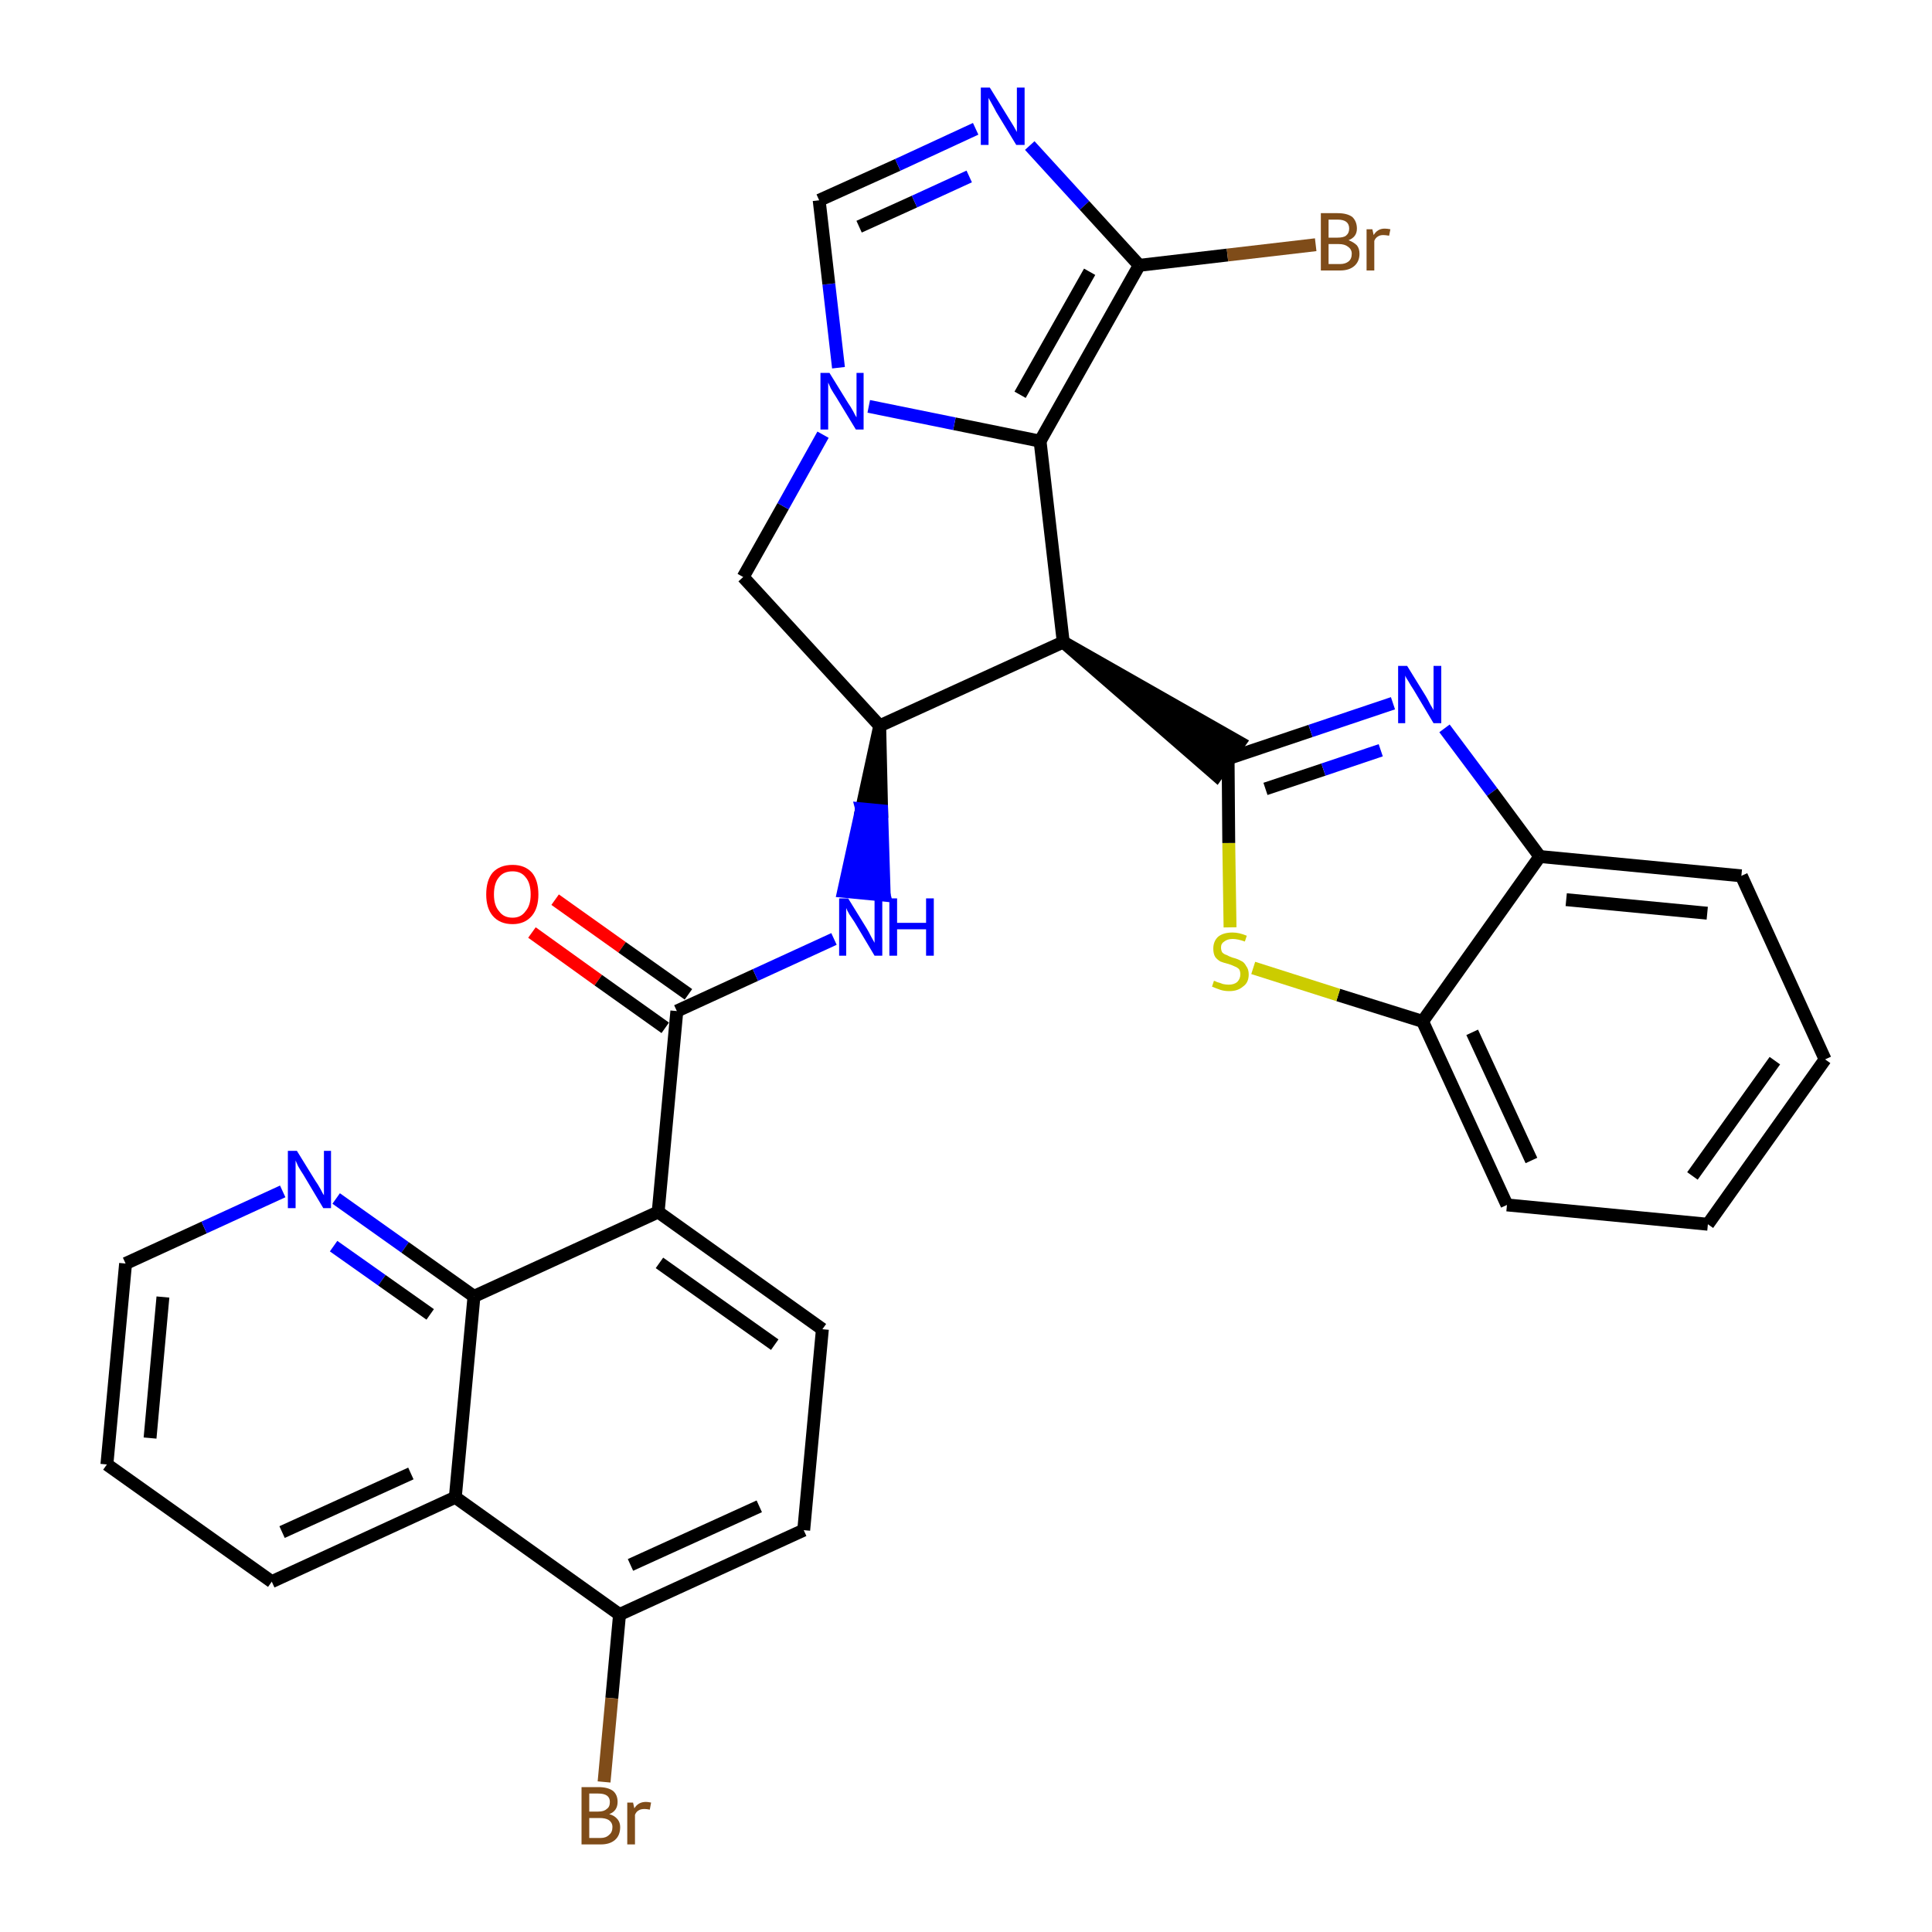 <?xml version='1.0' encoding='iso-8859-1'?>
<svg version='1.1' baseProfile='full'
              xmlns='http://www.w3.org/2000/svg'
                      xmlns:rdkit='http://www.rdkit.org/xml'
                      xmlns:xlink='http://www.w3.org/1999/xlink'
                  xml:space='preserve'
width='300px' height='300px' viewBox='0 0 300 300'>
<!-- END OF HEADER -->
<path class='bond-0 atom-0 atom-1' d='M 82.6,144.8 L 92.9,152.2' style='fill:none;fill-rule:evenodd;stroke:#FF0000;stroke-width:2.0px;stroke-linecap:butt;stroke-linejoin:miter;stroke-opacity:1' />
<path class='bond-0 atom-0 atom-1' d='M 92.9,152.2 L 103.3,159.6' style='fill:none;fill-rule:evenodd;stroke:#000000;stroke-width:2.0px;stroke-linecap:butt;stroke-linejoin:miter;stroke-opacity:1' />
<path class='bond-0 atom-0 atom-1' d='M 86.2,139.7 L 96.6,147.1' style='fill:none;fill-rule:evenodd;stroke:#FF0000;stroke-width:2.0px;stroke-linecap:butt;stroke-linejoin:miter;stroke-opacity:1' />
<path class='bond-0 atom-0 atom-1' d='M 96.6,147.1 L 106.9,154.4' style='fill:none;fill-rule:evenodd;stroke:#000000;stroke-width:2.0px;stroke-linecap:butt;stroke-linejoin:miter;stroke-opacity:1' />
<path class='bond-1 atom-1 atom-2' d='M 105.1,157.0 L 117.3,151.4' style='fill:none;fill-rule:evenodd;stroke:#000000;stroke-width:2.0px;stroke-linecap:butt;stroke-linejoin:miter;stroke-opacity:1' />
<path class='bond-1 atom-1 atom-2' d='M 117.3,151.4 L 129.5,145.8' style='fill:none;fill-rule:evenodd;stroke:#0000FF;stroke-width:2.0px;stroke-linecap:butt;stroke-linejoin:miter;stroke-opacity:1' />
<path class='bond-20 atom-1 atom-21' d='M 105.1,157.0 L 102.2,188.2' style='fill:none;fill-rule:evenodd;stroke:#000000;stroke-width:2.0px;stroke-linecap:butt;stroke-linejoin:miter;stroke-opacity:1' />
<path class='bond-2 atom-3 atom-2' d='M 136.6,112.7 L 133.8,125.6 L 136.9,125.9 Z' style='fill:#000000;fill-rule:evenodd;fill-opacity:1;stroke:#000000;stroke-width:2.0px;stroke-linecap:butt;stroke-linejoin:miter;stroke-opacity:1;' />
<path class='bond-2 atom-3 atom-2' d='M 133.8,125.6 L 137.3,139.0 L 131.0,138.4 Z' style='fill:#0000FF;fill-rule:evenodd;fill-opacity:1;stroke:#0000FF;stroke-width:2.0px;stroke-linecap:butt;stroke-linejoin:miter;stroke-opacity:1;' />
<path class='bond-2 atom-3 atom-2' d='M 133.8,125.6 L 136.9,125.9 L 137.3,139.0 Z' style='fill:#0000FF;fill-rule:evenodd;fill-opacity:1;stroke:#0000FF;stroke-width:2.0px;stroke-linecap:butt;stroke-linejoin:miter;stroke-opacity:1;' />
<path class='bond-3 atom-3 atom-4' d='M 136.6,112.7 L 115.4,89.6' style='fill:none;fill-rule:evenodd;stroke:#000000;stroke-width:2.0px;stroke-linecap:butt;stroke-linejoin:miter;stroke-opacity:1' />
<path class='bond-31 atom-11 atom-3' d='M 165.1,99.7 L 136.6,112.7' style='fill:none;fill-rule:evenodd;stroke:#000000;stroke-width:2.0px;stroke-linecap:butt;stroke-linejoin:miter;stroke-opacity:1' />
<path class='bond-4 atom-4 atom-5' d='M 115.4,89.6 L 121.6,78.6' style='fill:none;fill-rule:evenodd;stroke:#000000;stroke-width:2.0px;stroke-linecap:butt;stroke-linejoin:miter;stroke-opacity:1' />
<path class='bond-4 atom-4 atom-5' d='M 121.6,78.6 L 127.8,67.5' style='fill:none;fill-rule:evenodd;stroke:#0000FF;stroke-width:2.0px;stroke-linecap:butt;stroke-linejoin:miter;stroke-opacity:1' />
<path class='bond-5 atom-5 atom-6' d='M 130.2,57.1 L 128.7,44.1' style='fill:none;fill-rule:evenodd;stroke:#0000FF;stroke-width:2.0px;stroke-linecap:butt;stroke-linejoin:miter;stroke-opacity:1' />
<path class='bond-5 atom-5 atom-6' d='M 128.7,44.1 L 127.2,31.1' style='fill:none;fill-rule:evenodd;stroke:#000000;stroke-width:2.0px;stroke-linecap:butt;stroke-linejoin:miter;stroke-opacity:1' />
<path class='bond-34 atom-10 atom-5' d='M 161.5,68.5 L 148.2,65.8' style='fill:none;fill-rule:evenodd;stroke:#000000;stroke-width:2.0px;stroke-linecap:butt;stroke-linejoin:miter;stroke-opacity:1' />
<path class='bond-34 atom-10 atom-5' d='M 148.2,65.8 L 134.9,63.1' style='fill:none;fill-rule:evenodd;stroke:#0000FF;stroke-width:2.0px;stroke-linecap:butt;stroke-linejoin:miter;stroke-opacity:1' />
<path class='bond-6 atom-6 atom-7' d='M 127.2,31.1 L 139.4,25.6' style='fill:none;fill-rule:evenodd;stroke:#000000;stroke-width:2.0px;stroke-linecap:butt;stroke-linejoin:miter;stroke-opacity:1' />
<path class='bond-6 atom-6 atom-7' d='M 139.4,25.6 L 151.5,20.0' style='fill:none;fill-rule:evenodd;stroke:#0000FF;stroke-width:2.0px;stroke-linecap:butt;stroke-linejoin:miter;stroke-opacity:1' />
<path class='bond-6 atom-6 atom-7' d='M 133.4,35.2 L 142.0,31.3' style='fill:none;fill-rule:evenodd;stroke:#000000;stroke-width:2.0px;stroke-linecap:butt;stroke-linejoin:miter;stroke-opacity:1' />
<path class='bond-6 atom-6 atom-7' d='M 142.0,31.3 L 150.5,27.4' style='fill:none;fill-rule:evenodd;stroke:#0000FF;stroke-width:2.0px;stroke-linecap:butt;stroke-linejoin:miter;stroke-opacity:1' />
<path class='bond-7 atom-7 atom-8' d='M 159.9,22.6 L 168.4,31.9' style='fill:none;fill-rule:evenodd;stroke:#0000FF;stroke-width:2.0px;stroke-linecap:butt;stroke-linejoin:miter;stroke-opacity:1' />
<path class='bond-7 atom-7 atom-8' d='M 168.4,31.9 L 176.9,41.2' style='fill:none;fill-rule:evenodd;stroke:#000000;stroke-width:2.0px;stroke-linecap:butt;stroke-linejoin:miter;stroke-opacity:1' />
<path class='bond-8 atom-8 atom-9' d='M 176.9,41.2 L 190.6,39.6' style='fill:none;fill-rule:evenodd;stroke:#000000;stroke-width:2.0px;stroke-linecap:butt;stroke-linejoin:miter;stroke-opacity:1' />
<path class='bond-8 atom-8 atom-9' d='M 190.6,39.6 L 204.3,38.0' style='fill:none;fill-rule:evenodd;stroke:#7F4C19;stroke-width:2.0px;stroke-linecap:butt;stroke-linejoin:miter;stroke-opacity:1' />
<path class='bond-9 atom-8 atom-10' d='M 176.9,41.2 L 161.5,68.5' style='fill:none;fill-rule:evenodd;stroke:#000000;stroke-width:2.0px;stroke-linecap:butt;stroke-linejoin:miter;stroke-opacity:1' />
<path class='bond-9 atom-8 atom-10' d='M 169.2,42.2 L 158.4,61.3' style='fill:none;fill-rule:evenodd;stroke:#000000;stroke-width:2.0px;stroke-linecap:butt;stroke-linejoin:miter;stroke-opacity:1' />
<path class='bond-10 atom-10 atom-11' d='M 161.5,68.5 L 165.1,99.7' style='fill:none;fill-rule:evenodd;stroke:#000000;stroke-width:2.0px;stroke-linecap:butt;stroke-linejoin:miter;stroke-opacity:1' />
<path class='bond-11 atom-11 atom-12' d='M 165.1,99.7 L 188.9,120.4 L 192.5,115.3 Z' style='fill:#000000;fill-rule:evenodd;fill-opacity:1;stroke:#000000;stroke-width:2.0px;stroke-linecap:butt;stroke-linejoin:miter;stroke-opacity:1;' />
<path class='bond-12 atom-12 atom-13' d='M 190.7,117.8 L 203.5,113.5' style='fill:none;fill-rule:evenodd;stroke:#000000;stroke-width:2.0px;stroke-linecap:butt;stroke-linejoin:miter;stroke-opacity:1' />
<path class='bond-12 atom-12 atom-13' d='M 203.5,113.5 L 216.3,109.2' style='fill:none;fill-rule:evenodd;stroke:#0000FF;stroke-width:2.0px;stroke-linecap:butt;stroke-linejoin:miter;stroke-opacity:1' />
<path class='bond-12 atom-12 atom-13' d='M 196.5,122.5 L 205.5,119.5' style='fill:none;fill-rule:evenodd;stroke:#000000;stroke-width:2.0px;stroke-linecap:butt;stroke-linejoin:miter;stroke-opacity:1' />
<path class='bond-12 atom-12 atom-13' d='M 205.5,119.5 L 214.4,116.5' style='fill:none;fill-rule:evenodd;stroke:#0000FF;stroke-width:2.0px;stroke-linecap:butt;stroke-linejoin:miter;stroke-opacity:1' />
<path class='bond-32 atom-20 atom-12' d='M 191.0,144.0 L 190.8,130.9' style='fill:none;fill-rule:evenodd;stroke:#CCCC00;stroke-width:2.0px;stroke-linecap:butt;stroke-linejoin:miter;stroke-opacity:1' />
<path class='bond-32 atom-20 atom-12' d='M 190.8,130.9 L 190.7,117.8' style='fill:none;fill-rule:evenodd;stroke:#000000;stroke-width:2.0px;stroke-linecap:butt;stroke-linejoin:miter;stroke-opacity:1' />
<path class='bond-13 atom-13 atom-14' d='M 224.3,113.1 L 231.7,123.0' style='fill:none;fill-rule:evenodd;stroke:#0000FF;stroke-width:2.0px;stroke-linecap:butt;stroke-linejoin:miter;stroke-opacity:1' />
<path class='bond-13 atom-13 atom-14' d='M 231.7,123.0 L 239.1,133.0' style='fill:none;fill-rule:evenodd;stroke:#000000;stroke-width:2.0px;stroke-linecap:butt;stroke-linejoin:miter;stroke-opacity:1' />
<path class='bond-14 atom-14 atom-15' d='M 239.1,133.0 L 270.4,136.0' style='fill:none;fill-rule:evenodd;stroke:#000000;stroke-width:2.0px;stroke-linecap:butt;stroke-linejoin:miter;stroke-opacity:1' />
<path class='bond-14 atom-14 atom-15' d='M 243.2,139.7 L 265.1,141.8' style='fill:none;fill-rule:evenodd;stroke:#000000;stroke-width:2.0px;stroke-linecap:butt;stroke-linejoin:miter;stroke-opacity:1' />
<path class='bond-35 atom-19 atom-14' d='M 220.9,158.6 L 239.1,133.0' style='fill:none;fill-rule:evenodd;stroke:#000000;stroke-width:2.0px;stroke-linecap:butt;stroke-linejoin:miter;stroke-opacity:1' />
<path class='bond-15 atom-15 atom-16' d='M 270.4,136.0 L 283.4,164.5' style='fill:none;fill-rule:evenodd;stroke:#000000;stroke-width:2.0px;stroke-linecap:butt;stroke-linejoin:miter;stroke-opacity:1' />
<path class='bond-16 atom-16 atom-17' d='M 283.4,164.5 L 265.2,190.1' style='fill:none;fill-rule:evenodd;stroke:#000000;stroke-width:2.0px;stroke-linecap:butt;stroke-linejoin:miter;stroke-opacity:1' />
<path class='bond-16 atom-16 atom-17' d='M 275.6,164.7 L 262.8,182.6' style='fill:none;fill-rule:evenodd;stroke:#000000;stroke-width:2.0px;stroke-linecap:butt;stroke-linejoin:miter;stroke-opacity:1' />
<path class='bond-17 atom-17 atom-18' d='M 265.2,190.1 L 234.0,187.1' style='fill:none;fill-rule:evenodd;stroke:#000000;stroke-width:2.0px;stroke-linecap:butt;stroke-linejoin:miter;stroke-opacity:1' />
<path class='bond-18 atom-18 atom-19' d='M 234.0,187.1 L 220.9,158.6' style='fill:none;fill-rule:evenodd;stroke:#000000;stroke-width:2.0px;stroke-linecap:butt;stroke-linejoin:miter;stroke-opacity:1' />
<path class='bond-18 atom-18 atom-19' d='M 237.8,180.2 L 228.6,160.3' style='fill:none;fill-rule:evenodd;stroke:#000000;stroke-width:2.0px;stroke-linecap:butt;stroke-linejoin:miter;stroke-opacity:1' />
<path class='bond-19 atom-19 atom-20' d='M 220.9,158.6 L 207.8,154.5' style='fill:none;fill-rule:evenodd;stroke:#000000;stroke-width:2.0px;stroke-linecap:butt;stroke-linejoin:miter;stroke-opacity:1' />
<path class='bond-19 atom-19 atom-20' d='M 207.8,154.5 L 194.6,150.3' style='fill:none;fill-rule:evenodd;stroke:#CCCC00;stroke-width:2.0px;stroke-linecap:butt;stroke-linejoin:miter;stroke-opacity:1' />
<path class='bond-21 atom-21 atom-22' d='M 102.2,188.2 L 127.7,206.4' style='fill:none;fill-rule:evenodd;stroke:#000000;stroke-width:2.0px;stroke-linecap:butt;stroke-linejoin:miter;stroke-opacity:1' />
<path class='bond-21 atom-21 atom-22' d='M 102.4,196.1 L 120.3,208.8' style='fill:none;fill-rule:evenodd;stroke:#000000;stroke-width:2.0px;stroke-linecap:butt;stroke-linejoin:miter;stroke-opacity:1' />
<path class='bond-33 atom-31 atom-21' d='M 73.6,201.3 L 102.2,188.2' style='fill:none;fill-rule:evenodd;stroke:#000000;stroke-width:2.0px;stroke-linecap:butt;stroke-linejoin:miter;stroke-opacity:1' />
<path class='bond-22 atom-22 atom-23' d='M 127.7,206.4 L 124.8,237.6' style='fill:none;fill-rule:evenodd;stroke:#000000;stroke-width:2.0px;stroke-linecap:butt;stroke-linejoin:miter;stroke-opacity:1' />
<path class='bond-23 atom-23 atom-24' d='M 124.8,237.6 L 96.2,250.7' style='fill:none;fill-rule:evenodd;stroke:#000000;stroke-width:2.0px;stroke-linecap:butt;stroke-linejoin:miter;stroke-opacity:1' />
<path class='bond-23 atom-23 atom-24' d='M 117.9,233.9 L 97.9,243.0' style='fill:none;fill-rule:evenodd;stroke:#000000;stroke-width:2.0px;stroke-linecap:butt;stroke-linejoin:miter;stroke-opacity:1' />
<path class='bond-24 atom-24 atom-25' d='M 96.2,250.7 L 95.0,263.7' style='fill:none;fill-rule:evenodd;stroke:#000000;stroke-width:2.0px;stroke-linecap:butt;stroke-linejoin:miter;stroke-opacity:1' />
<path class='bond-24 atom-24 atom-25' d='M 95.0,263.7 L 93.8,276.7' style='fill:none;fill-rule:evenodd;stroke:#7F4C19;stroke-width:2.0px;stroke-linecap:butt;stroke-linejoin:miter;stroke-opacity:1' />
<path class='bond-25 atom-24 atom-26' d='M 96.2,250.7 L 70.7,232.5' style='fill:none;fill-rule:evenodd;stroke:#000000;stroke-width:2.0px;stroke-linecap:butt;stroke-linejoin:miter;stroke-opacity:1' />
<path class='bond-26 atom-26 atom-27' d='M 70.7,232.5 L 42.2,245.6' style='fill:none;fill-rule:evenodd;stroke:#000000;stroke-width:2.0px;stroke-linecap:butt;stroke-linejoin:miter;stroke-opacity:1' />
<path class='bond-26 atom-26 atom-27' d='M 63.8,228.8 L 43.8,237.9' style='fill:none;fill-rule:evenodd;stroke:#000000;stroke-width:2.0px;stroke-linecap:butt;stroke-linejoin:miter;stroke-opacity:1' />
<path class='bond-36 atom-31 atom-26' d='M 73.6,201.3 L 70.7,232.5' style='fill:none;fill-rule:evenodd;stroke:#000000;stroke-width:2.0px;stroke-linecap:butt;stroke-linejoin:miter;stroke-opacity:1' />
<path class='bond-27 atom-27 atom-28' d='M 42.2,245.6 L 16.6,227.4' style='fill:none;fill-rule:evenodd;stroke:#000000;stroke-width:2.0px;stroke-linecap:butt;stroke-linejoin:miter;stroke-opacity:1' />
<path class='bond-28 atom-28 atom-29' d='M 16.6,227.4 L 19.5,196.2' style='fill:none;fill-rule:evenodd;stroke:#000000;stroke-width:2.0px;stroke-linecap:butt;stroke-linejoin:miter;stroke-opacity:1' />
<path class='bond-28 atom-28 atom-29' d='M 23.3,223.3 L 25.3,201.4' style='fill:none;fill-rule:evenodd;stroke:#000000;stroke-width:2.0px;stroke-linecap:butt;stroke-linejoin:miter;stroke-opacity:1' />
<path class='bond-29 atom-29 atom-30' d='M 19.5,196.2 L 31.7,190.6' style='fill:none;fill-rule:evenodd;stroke:#000000;stroke-width:2.0px;stroke-linecap:butt;stroke-linejoin:miter;stroke-opacity:1' />
<path class='bond-29 atom-29 atom-30' d='M 31.7,190.6 L 43.9,185.0' style='fill:none;fill-rule:evenodd;stroke:#0000FF;stroke-width:2.0px;stroke-linecap:butt;stroke-linejoin:miter;stroke-opacity:1' />
<path class='bond-30 atom-30 atom-31' d='M 52.2,186.1 L 62.9,193.7' style='fill:none;fill-rule:evenodd;stroke:#0000FF;stroke-width:2.0px;stroke-linecap:butt;stroke-linejoin:miter;stroke-opacity:1' />
<path class='bond-30 atom-30 atom-31' d='M 62.9,193.7 L 73.6,201.3' style='fill:none;fill-rule:evenodd;stroke:#000000;stroke-width:2.0px;stroke-linecap:butt;stroke-linejoin:miter;stroke-opacity:1' />
<path class='bond-30 atom-30 atom-31' d='M 51.8,193.5 L 59.3,198.8' style='fill:none;fill-rule:evenodd;stroke:#0000FF;stroke-width:2.0px;stroke-linecap:butt;stroke-linejoin:miter;stroke-opacity:1' />
<path class='bond-30 atom-30 atom-31' d='M 59.3,198.8 L 66.8,204.1' style='fill:none;fill-rule:evenodd;stroke:#000000;stroke-width:2.0px;stroke-linecap:butt;stroke-linejoin:miter;stroke-opacity:1' />
<path  class='atom-0' d='M 75.5 138.9
Q 75.5 136.7, 76.5 135.5
Q 77.6 134.3, 79.6 134.3
Q 81.5 134.3, 82.6 135.5
Q 83.6 136.7, 83.6 138.9
Q 83.6 141.0, 82.6 142.2
Q 81.5 143.5, 79.6 143.5
Q 77.6 143.5, 76.5 142.2
Q 75.5 141.0, 75.5 138.9
M 79.6 142.5
Q 80.9 142.5, 81.6 141.5
Q 82.4 140.6, 82.4 138.9
Q 82.4 137.1, 81.6 136.2
Q 80.9 135.3, 79.6 135.3
Q 78.2 135.3, 77.5 136.2
Q 76.7 137.1, 76.7 138.9
Q 76.7 140.6, 77.5 141.5
Q 78.2 142.5, 79.6 142.5
' fill='#FF0000'/>
<path  class='atom-2' d='M 131.7 139.5
L 134.6 144.2
Q 134.9 144.7, 135.3 145.5
Q 135.8 146.4, 135.8 146.4
L 135.8 139.5
L 137.0 139.5
L 137.0 148.4
L 135.8 148.4
L 132.7 143.2
Q 132.3 142.6, 131.9 142.0
Q 131.5 141.3, 131.4 141.0
L 131.4 148.4
L 130.3 148.4
L 130.3 139.5
L 131.7 139.5
' fill='#0000FF'/>
<path  class='atom-2' d='M 138.1 139.5
L 139.3 139.5
L 139.3 143.3
L 143.8 143.3
L 143.8 139.5
L 145.0 139.5
L 145.0 148.4
L 143.8 148.4
L 143.8 144.3
L 139.3 144.3
L 139.3 148.4
L 138.1 148.4
L 138.1 139.5
' fill='#0000FF'/>
<path  class='atom-5' d='M 128.8 57.9
L 131.7 62.6
Q 132.0 63.0, 132.5 63.9
Q 132.9 64.7, 133.0 64.8
L 133.0 57.9
L 134.1 57.9
L 134.1 66.7
L 132.9 66.7
L 129.8 61.6
Q 129.4 61.0, 129.0 60.3
Q 128.7 59.6, 128.6 59.4
L 128.6 66.7
L 127.4 66.7
L 127.4 57.9
L 128.8 57.9
' fill='#0000FF'/>
<path  class='atom-7' d='M 153.7 13.6
L 156.6 18.3
Q 156.9 18.8, 157.4 19.6
Q 157.9 20.5, 157.9 20.5
L 157.9 13.6
L 159.1 13.6
L 159.1 22.5
L 157.8 22.5
L 154.7 17.4
Q 154.4 16.8, 154.0 16.1
Q 153.6 15.4, 153.5 15.2
L 153.5 22.5
L 152.3 22.5
L 152.3 13.6
L 153.7 13.6
' fill='#0000FF'/>
<path  class='atom-9' d='M 209.4 37.3
Q 210.2 37.6, 210.7 38.1
Q 211.1 38.6, 211.1 39.4
Q 211.1 40.6, 210.3 41.3
Q 209.5 42.0, 208.1 42.0
L 205.1 42.0
L 205.1 33.1
L 207.7 33.1
Q 209.2 33.1, 210.0 33.7
Q 210.7 34.4, 210.7 35.5
Q 210.7 36.8, 209.4 37.3
M 206.3 34.1
L 206.3 36.9
L 207.7 36.9
Q 208.6 36.9, 209.0 36.6
Q 209.5 36.2, 209.5 35.5
Q 209.5 34.1, 207.7 34.1
L 206.3 34.1
M 208.1 41.0
Q 208.9 41.0, 209.4 40.6
Q 209.9 40.2, 209.9 39.4
Q 209.9 38.7, 209.3 38.3
Q 208.8 37.9, 207.9 37.9
L 206.3 37.9
L 206.3 41.0
L 208.1 41.0
' fill='#7F4C19'/>
<path  class='atom-9' d='M 213.1 35.6
L 213.3 36.5
Q 213.9 35.5, 215.0 35.5
Q 215.4 35.5, 215.9 35.6
L 215.7 36.6
Q 215.1 36.5, 214.8 36.5
Q 214.3 36.5, 214.0 36.7
Q 213.6 36.9, 213.4 37.4
L 213.4 42.0
L 212.2 42.0
L 212.2 35.6
L 213.1 35.6
' fill='#7F4C19'/>
<path  class='atom-13' d='M 218.5 103.4
L 221.4 108.1
Q 221.7 108.6, 222.1 109.4
Q 222.6 110.2, 222.6 110.3
L 222.6 103.4
L 223.8 103.4
L 223.8 112.3
L 222.6 112.3
L 219.5 107.1
Q 219.1 106.5, 218.7 105.8
Q 218.3 105.2, 218.2 104.9
L 218.2 112.3
L 217.1 112.3
L 217.1 103.4
L 218.5 103.4
' fill='#0000FF'/>
<path  class='atom-20' d='M 188.5 152.3
Q 188.6 152.3, 189.0 152.5
Q 189.4 152.6, 189.9 152.8
Q 190.4 152.9, 190.8 152.9
Q 191.6 152.9, 192.1 152.5
Q 192.6 152.0, 192.6 151.3
Q 192.6 150.8, 192.4 150.5
Q 192.1 150.2, 191.8 150.1
Q 191.4 149.9, 190.8 149.7
Q 190.0 149.5, 189.5 149.3
Q 189.0 149.0, 188.7 148.6
Q 188.4 148.1, 188.4 147.3
Q 188.4 146.2, 189.1 145.5
Q 189.9 144.8, 191.4 144.8
Q 192.4 144.8, 193.6 145.3
L 193.3 146.2
Q 192.2 145.8, 191.4 145.8
Q 190.6 145.8, 190.1 146.2
Q 189.6 146.5, 189.6 147.1
Q 189.6 147.6, 189.8 147.9
Q 190.1 148.2, 190.5 148.3
Q 190.8 148.5, 191.4 148.7
Q 192.2 148.9, 192.7 149.2
Q 193.2 149.4, 193.5 150.0
Q 193.9 150.5, 193.9 151.3
Q 193.9 152.6, 193.0 153.2
Q 192.2 153.9, 190.9 153.9
Q 190.1 153.9, 189.5 153.7
Q 188.9 153.5, 188.2 153.2
L 188.5 152.3
' fill='#CCCC00'/>
<path  class='atom-25' d='M 94.6 281.7
Q 95.4 281.9, 95.9 282.5
Q 96.3 283.0, 96.3 283.7
Q 96.3 285.0, 95.5 285.7
Q 94.7 286.4, 93.3 286.4
L 90.3 286.4
L 90.3 277.5
L 92.9 277.5
Q 94.4 277.5, 95.2 278.1
Q 95.9 278.7, 95.9 279.8
Q 95.9 281.2, 94.6 281.7
M 91.5 278.5
L 91.5 281.3
L 92.9 281.3
Q 93.8 281.3, 94.2 280.9
Q 94.7 280.6, 94.7 279.8
Q 94.7 278.5, 92.9 278.5
L 91.5 278.5
M 93.3 285.4
Q 94.1 285.4, 94.6 284.9
Q 95.1 284.5, 95.1 283.7
Q 95.1 283.0, 94.5 282.6
Q 94.0 282.3, 93.1 282.3
L 91.5 282.3
L 91.5 285.4
L 93.3 285.4
' fill='#7F4C19'/>
<path  class='atom-25' d='M 98.3 279.9
L 98.5 280.8
Q 99.1 279.8, 100.3 279.8
Q 100.6 279.8, 101.1 279.9
L 100.9 281.0
Q 100.4 280.9, 100.1 280.9
Q 99.5 280.9, 99.2 281.1
Q 98.8 281.3, 98.6 281.8
L 98.6 286.4
L 97.4 286.4
L 97.4 279.9
L 98.3 279.9
' fill='#7F4C19'/>
<path  class='atom-30' d='M 46.1 178.7
L 49.0 183.4
Q 49.3 183.8, 49.8 184.7
Q 50.2 185.5, 50.3 185.6
L 50.3 178.7
L 51.4 178.7
L 51.4 187.6
L 50.2 187.6
L 47.1 182.4
Q 46.7 181.8, 46.3 181.1
Q 46.0 180.4, 45.9 180.2
L 45.9 187.6
L 44.7 187.6
L 44.7 178.7
L 46.1 178.7
' fill='#0000FF'/>
</svg>
